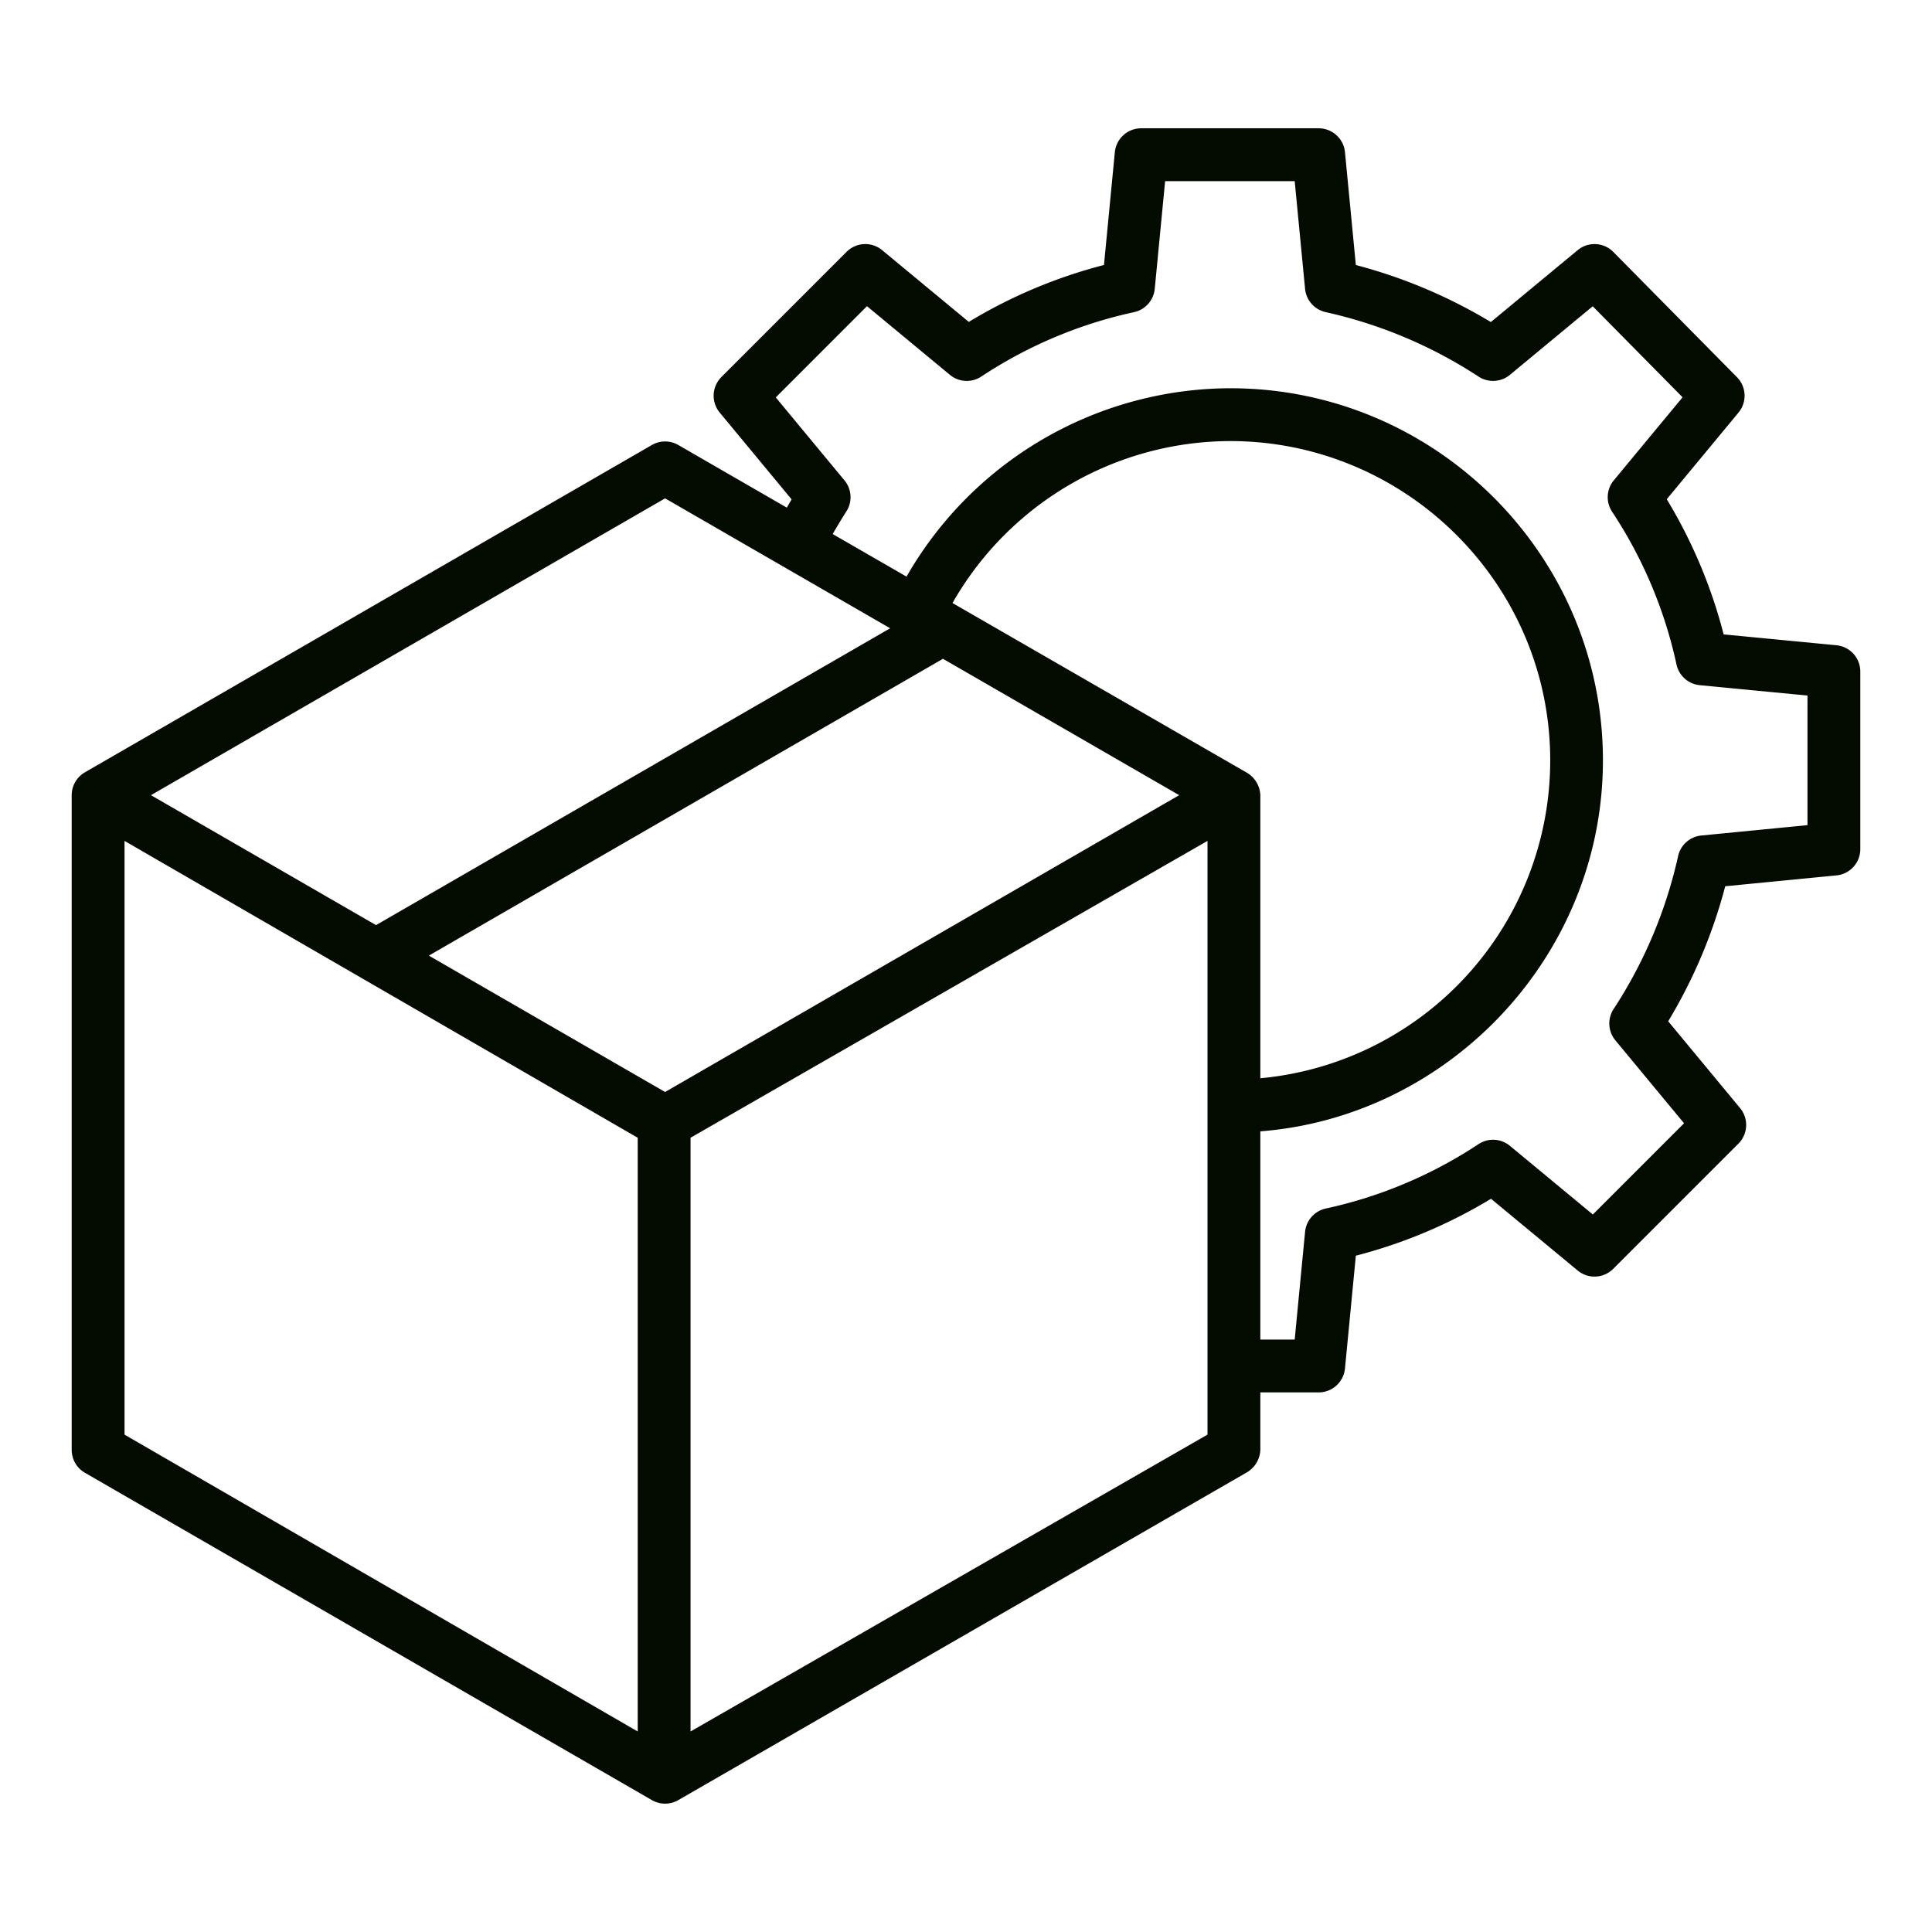 <?xml version="1.0" encoding="iso-8859-1"?>
<!-- Generator: Adobe Illustrator 16.0.0, SVG Export Plug-In . SVG Version: 6.00 Build 0)  -->
<!DOCTYPE svg PUBLIC "-//W3C//DTD SVG 1.1//EN" "http://www.w3.org/Graphics/SVG/1.1/DTD/svg11.dtd">

<svg xmlns="http://www.w3.org/2000/svg" fill="#040b00" id="Layer_1" data-name="Layer 1" viewBox="0 0 512 512" width="512" height="512">
<title>Package industry</title><path d="M486.672,171l-29.886-2.88A133.545,133.545,0,0,0,441.707,132.3l19.016-22.963a7,7,0,0,0-.41-9.382L427.545,66.766a7,7,0,0,0-9.446-.474L395.091,85.346a136.405,136.405,0,0,0-35.778-15.113l-2.881-29.9A7.007,7.007,0,0,0,349.464,34H302.412a7.007,7.007,0,0,0-6.968,6.336l-2.88,29.89a133.537,133.537,0,0,0-35.823,15.081L233.778,66.292a7,7,0,0,0-9.415.441l-33.188,33.19a7,7,0,0,0-.442,9.414l19.054,23.008c-.434.725-.852,1.455-1.271,2.184l-28.761-16.6a7,7,0,0,0-7,0L22.5,204.673a7,7,0,0,0-3.5,6.062v173.5a7,7,0,0,0,3.5,6.062l150.255,86.75a7,7,0,0,0,7,0l150.5-86.75A7.238,7.238,0,0,0,334,384.234V369h15.464a7.01,7.01,0,0,0,6.968-6.339l2.881-29.89a133.553,133.553,0,0,0,35.823-15.082L418.1,336.7a7,7,0,0,0,9.414-.442L460.7,303.073a7,7,0,0,0,.442-9.415L442.09,270.65a136.416,136.416,0,0,0,15.115-35.784l29.475-2.876a7,7,0,0,0,6.32-6.967V177.971A7,7,0,0,0,486.672,171ZM176.255,132.069,235.9,166.5,99.654,245.165,40.01,210.73ZM169,458.86,33,380.193V222.848l136,78.666Zm7.255-169.47-62.6-36.143L249.9,174.587l62.6,36.143ZM320,380.193,183,458.86V301.514l137-78.666Zm10.255-175.52-77.83-44.864A84.951,84.951,0,0,1,326,116.889c46.653,0,84.823,37.955,84.823,84.609A84.617,84.617,0,0,1,334,285.75V210.735A7.239,7.239,0,0,0,330.255,204.673Zm148.745,14-28.129,2.745a7,7,0,0,0-6.162,5.487A122.56,122.56,0,0,1,427.6,267.441a7,7,0,0,0,.491,8.26l18.2,21.978L422.12,321.855l-21.979-18.2a7,7,0,0,0-8.348-.433,118.887,118.887,0,0,1-40.447,17.048,7.01,7.01,0,0,0-5.488,6.18L343.107,355H334V299.819c50-3.879,90.792-46.5,90.792-98.321,0-54.373-44.358-98.609-98.731-98.609a99.212,99.212,0,0,0-85.82,49.921l-19.572-11.282c1.155-2.008,2.35-4.008,3.619-5.974a7,7,0,0,0-.5-8.26l-18.2-21.978L229.758,81.14l21.978,18.2a7,7,0,0,0,8.348.433,118.874,118.874,0,0,1,40.447-17.047,7.009,7.009,0,0,0,5.488-6.179L308.77,48h34.337l2.751,28.548a7,7,0,0,0,5.488,6.175A122.574,122.574,0,0,1,391.882,99.83a7,7,0,0,0,8.259-.49l21.947-18.175L445.9,105.284l-18.227,22.01a7,7,0,0,0-.433,8.348,118.887,118.887,0,0,1,17.047,40.448,7,7,0,0,0,6.17,5.488L479,184.329Z"/></svg>
